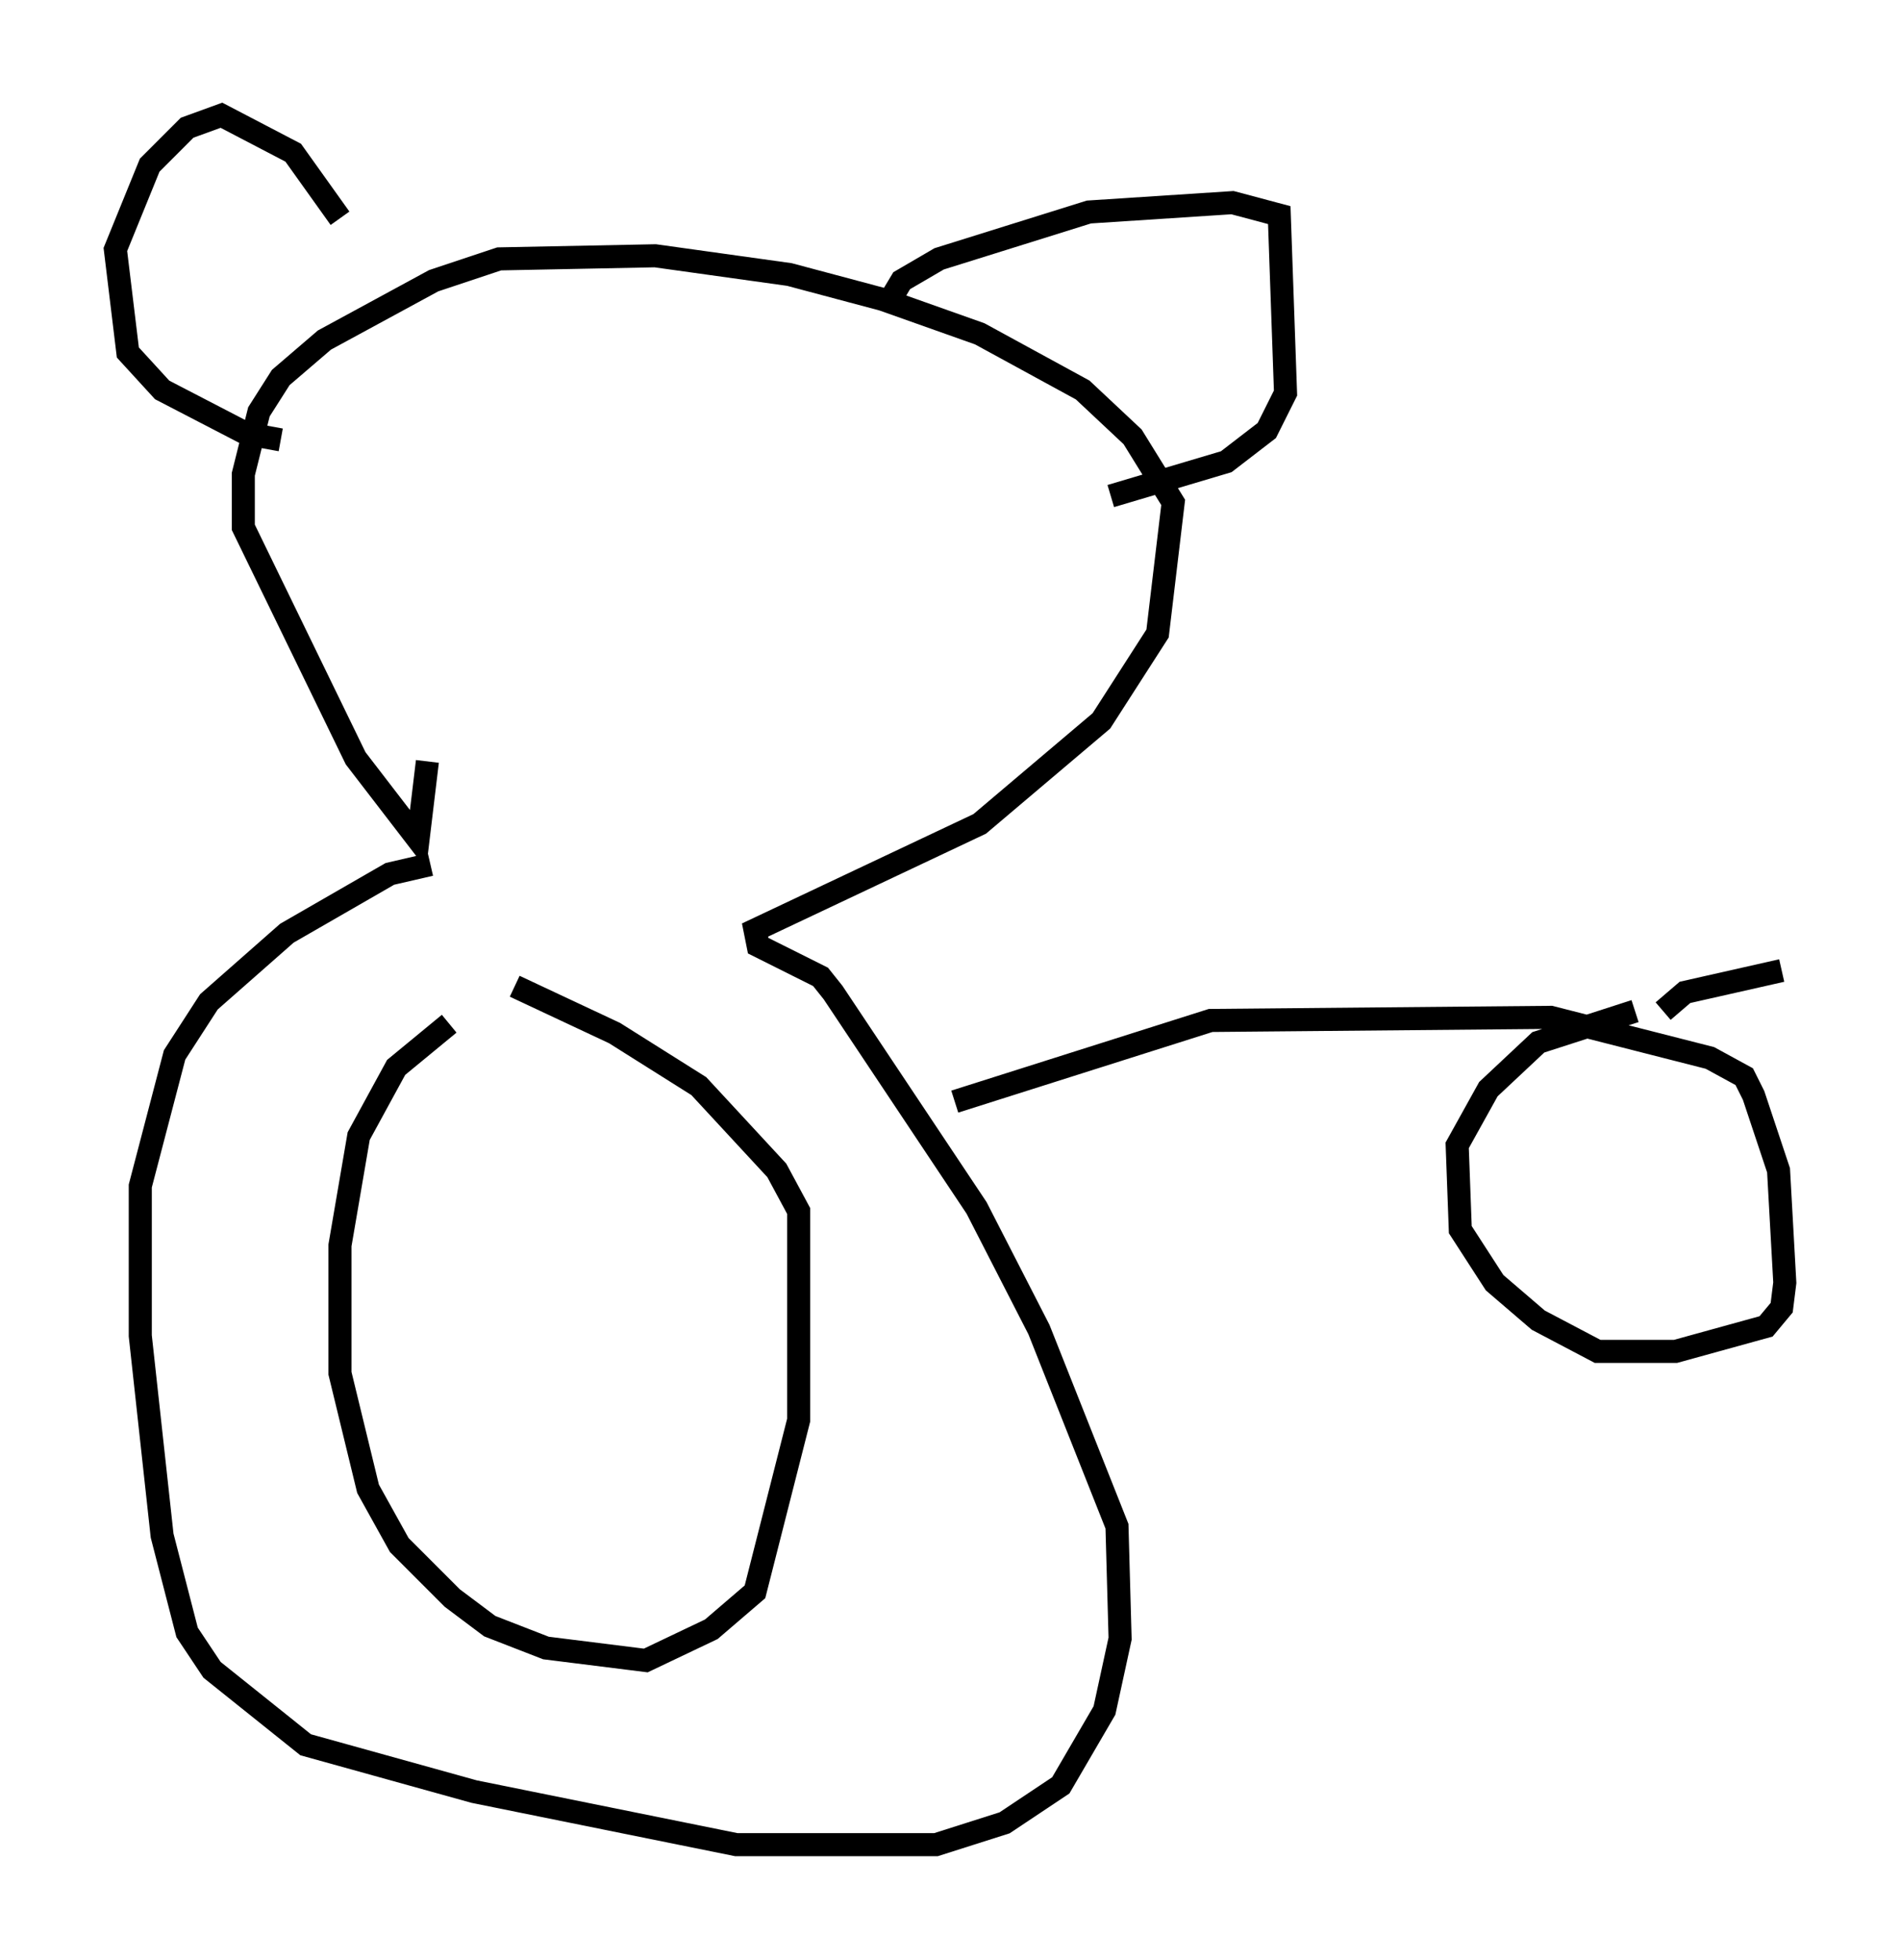 <?xml version="1.0" encoding="utf-8" ?>
<svg baseProfile="full" height="84.965" version="1.1" width="82.394" xmlns="http://www.w3.org/2000/svg" xmlns:ev="http://www.w3.org/2001/xml-events" xmlns:xlink="http://www.w3.org/1999/xlink"><defs /><rect fill="white" height="84.965" width="82.394" x="0" y="0" /><path d="M21.238, 43.971 m-1.759, 0.406 l-2.3, 1.894 -1.624, 2.977 l-0.812, 4.736 0.0, 5.548 l1.218, 5.007 1.353, 2.436 l2.3, 2.3 1.624, 1.218 l2.436, 0.947 4.33, 0.541 l2.842, -1.353 1.894, -1.624 l1.894, -7.442 0.0, -9.066 l-0.947, -1.759 -3.383, -3.654 l-3.654, -2.3 -4.33, -2.03 m-3.654, -5.277 l-1.759, 0.406 -4.465, 2.571 l-3.383, 2.977 -1.488, 2.3 l-1.488, 5.683 0.0, 6.495 l0.947, 8.66 1.083, 4.195 l1.083, 1.624 4.059, 3.248 l7.307, 2.03 11.367, 2.3 l8.66, 0.0 2.977, -0.947 l2.436, -1.624 1.894, -3.248 l0.677, -3.112 -0.135, -4.871 l-3.383, -8.525 -2.706, -5.277 l-6.225, -9.337 -0.541, -0.677 l-2.706, -1.353 -0.135, -0.677 l9.743, -4.601 5.277, -4.465 l2.436, -3.789 0.677, -5.683 l-1.759, -2.842 -2.165, -2.03 l-4.465, -2.436 -4.195, -1.488 l-4.059, -1.083 -5.819, -0.812 l-6.766, 0.135 -2.842, 0.947 l-4.736, 2.571 -1.894, 1.624 l-0.947, 1.488 -0.677, 2.706 l0.0, 2.3 4.871, 10.013 l2.706, 3.518 0.406, -3.383 m-6.36, -13.938 l-1.488, -0.271 -3.654, -1.894 l-1.488, -1.624 -0.541, -4.465 l1.488, -3.654 1.624, -1.624 l1.488, -0.541 3.112, 1.624 l2.03, 2.842 m23.951, 3.383 l0.406, -0.677 1.624, -0.947 l6.495, -2.03 6.225, -0.406 l2.03, 0.541 0.271, 7.713 l-0.812, 1.624 -1.759, 1.353 l-5.007, 1.488 m-6.766, 26.251 l11.096, -3.518 14.75, -0.135 l6.901, 1.759 1.488, 0.812 l0.406, 0.812 1.083, 3.248 l0.271, 4.871 -0.135, 1.083 l-0.677, 0.812 -3.924, 1.083 l-3.383, 0.0 -2.571, -1.353 l-1.894, -1.624 -1.488, -2.3 l-0.135, -3.654 1.353, -2.436 l2.165, -2.03 4.195, -1.353 m1.218, 0.0 l0.947, -0.812 4.195, -0.947 " fill="none" stroke="black" stroke-width="1" /></svg>